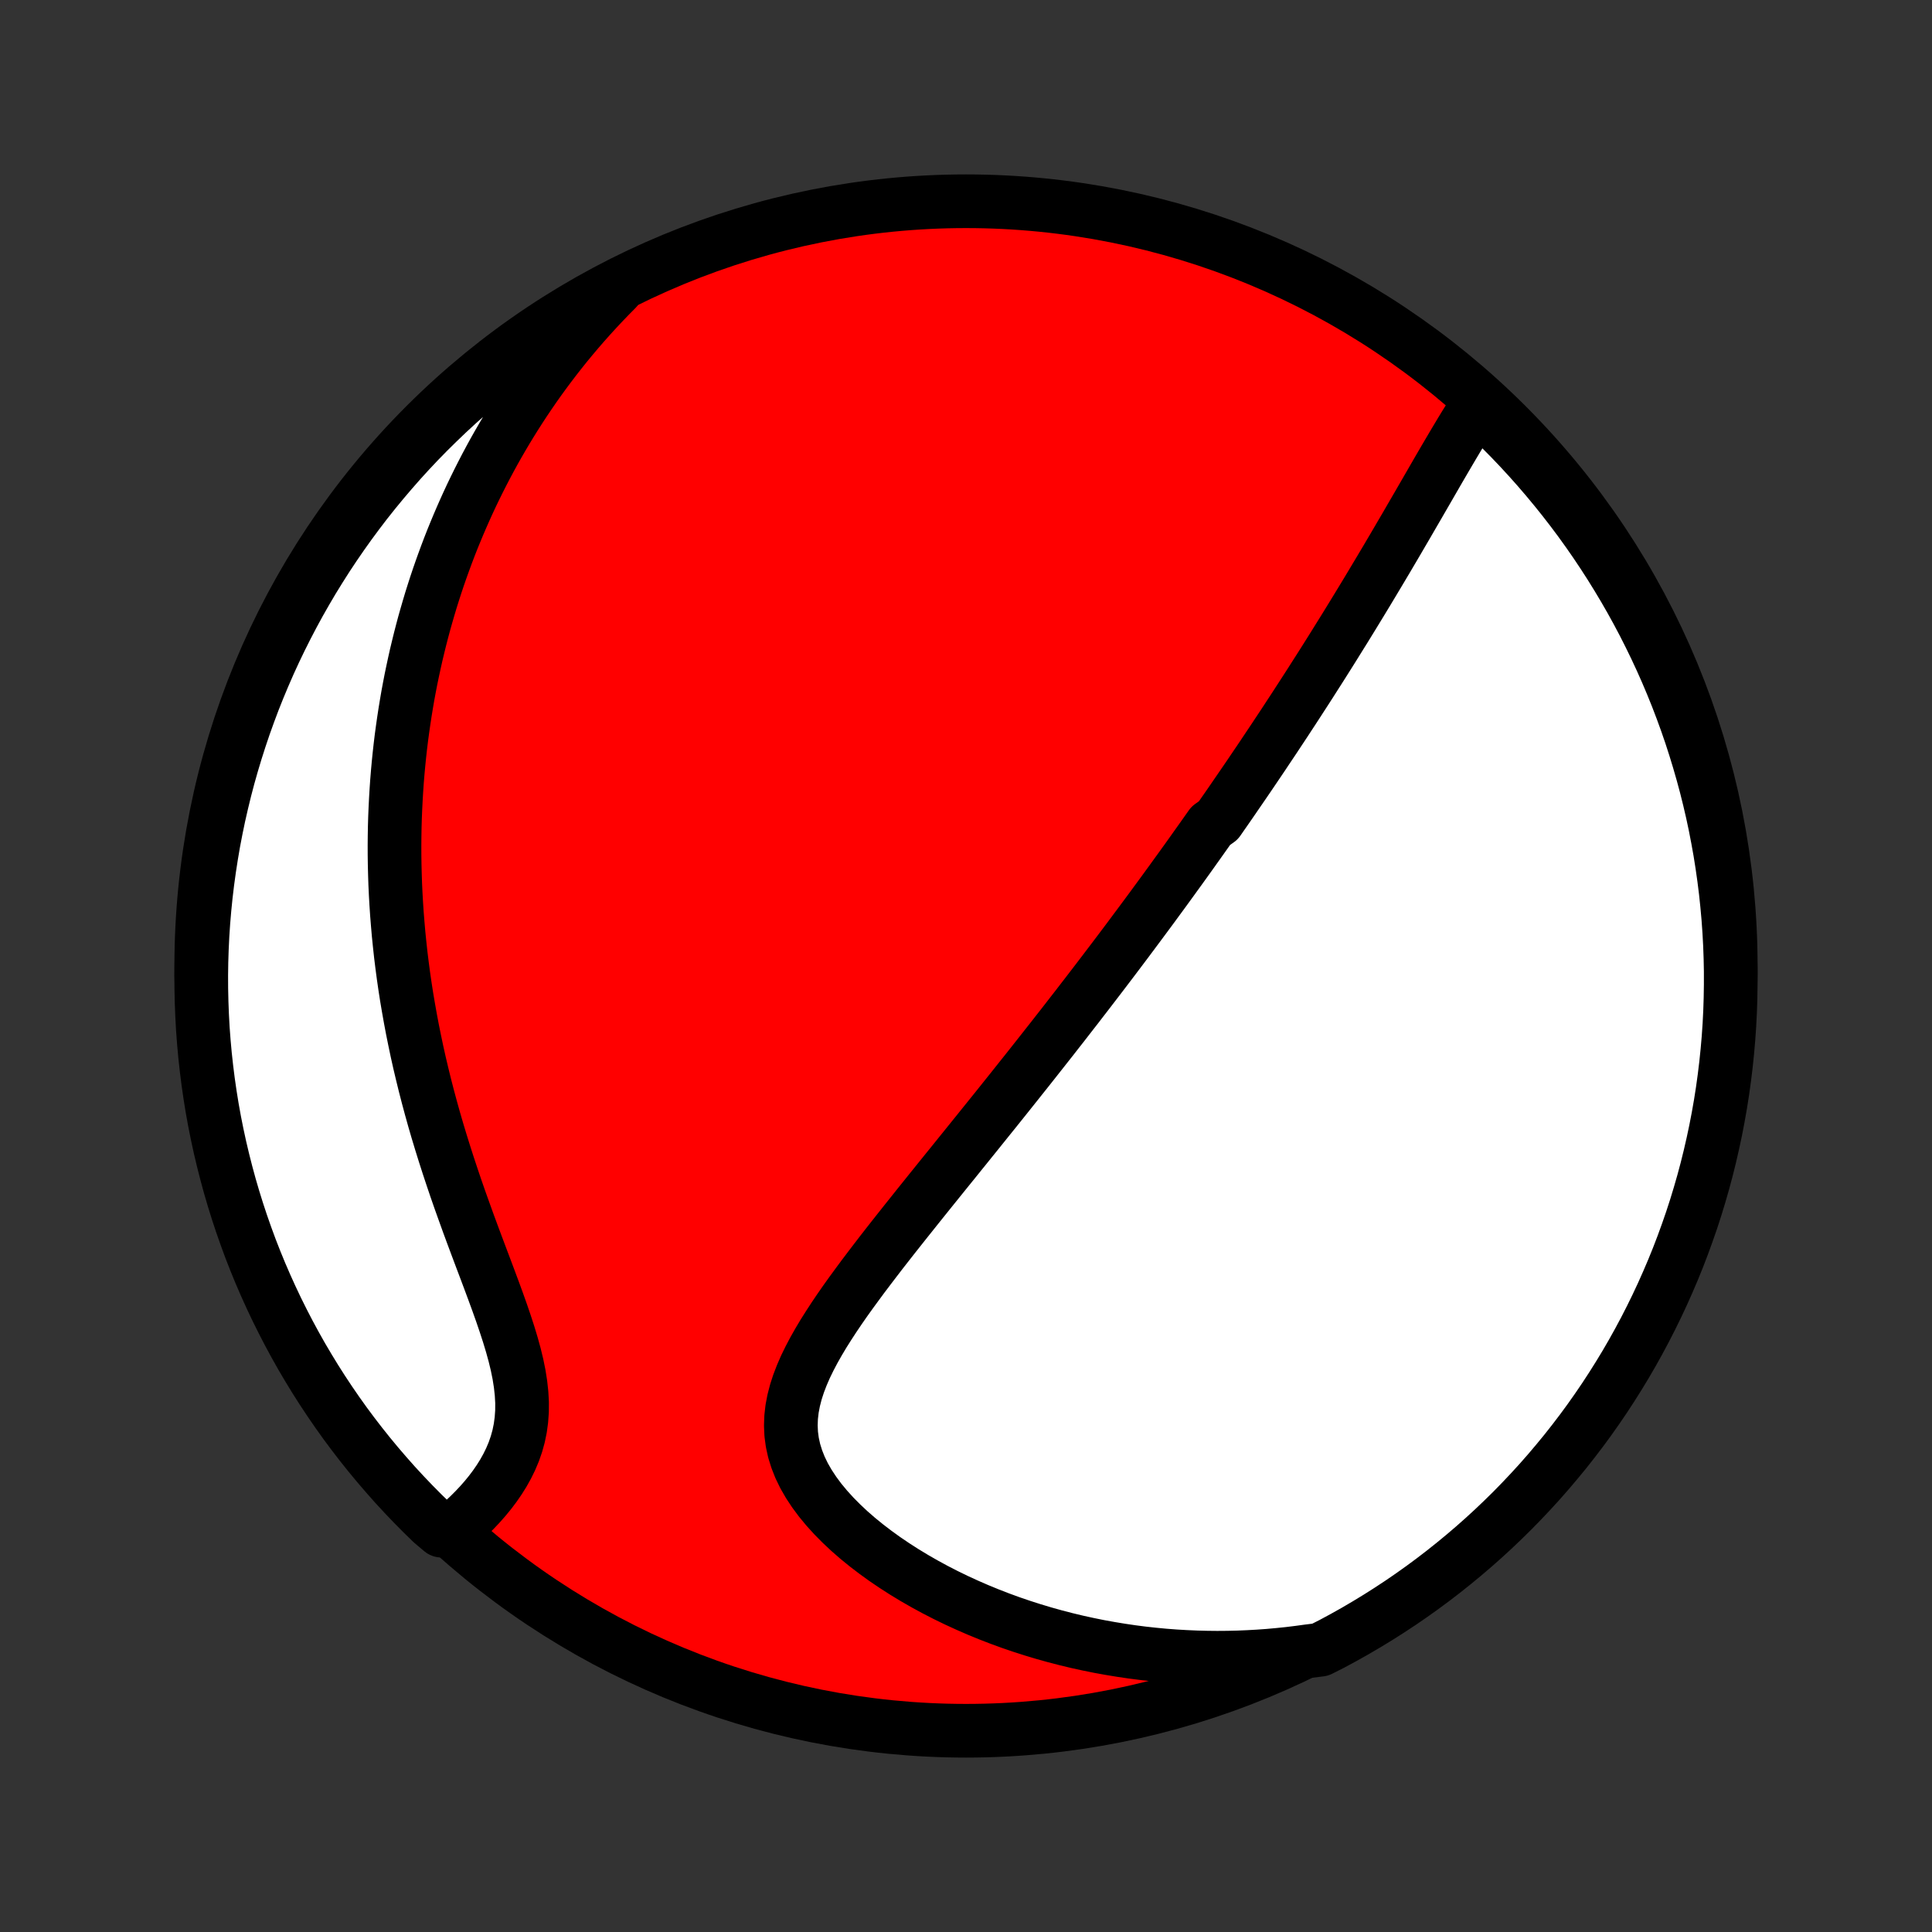 <?xml version="1.0" encoding="utf-8" standalone="no"?>
<!DOCTYPE svg PUBLIC "-//W3C//DTD SVG 1.1//EN"
  "http://www.w3.org/Graphics/SVG/1.1/DTD/svg11.dtd">
<!-- Created with matplotlib (http://matplotlib.org/) -->
<svg height="72pt" version="1.1" viewBox="0 0 72 72" width="72pt" xmlns="http://www.w3.org/2000/svg" xmlns:xlink="http://www.w3.org/1999/xlink">
 <rect x="0" y="0" width="72" height="72" fill="#333333" stroke="none"/>
 <defs>
  <style type="text/css">
*{stroke-linecap:butt;stroke-linejoin:round;}
  </style>
 </defs>
 <g id="figure_1">
  <g id="patch_1">
   <path d="
M0 72
L72 72
L72 0
L0 0
z
" style="fill:none;"/>
  </g>
  <g id="axes_1">
   <g id="PatchCollection_1">
    <defs>
     <path d="
M36 -7.5
C43.558 -7.5 50.808 -10.503 56.153 -15.848
C61.497 -21.192 64.5 -28.442 64.5 -36
C64.5 -43.558 61.497 -50.808 56.153 -56.153
C50.808 -61.497 43.558 -64.5 36 -64.5
C28.442 -64.5 21.192 -61.497 15.848 -56.153
C10.503 -50.808 7.5 -43.558 7.5 -36
C7.5 -28.442 10.503 -21.192 15.848 -15.848
C21.192 -10.503 28.442 -7.5 36 -7.5
z
" id="C0_0_a811fe30f3"/>
     <path d="
M55.059 -56.882
L54.904 -56.644
L54.752 -56.403
L54.6 -56.159
L54.45 -55.913
L54.301 -55.664
L54.152 -55.414
L54.004 -55.163
L53.856 -54.911
L53.709 -54.659
L53.562 -54.406
L53.416 -54.153
L53.27 -53.9
L53.124 -53.647
L52.978 -53.395
L52.833 -53.144
L52.687 -52.893
L52.542 -52.643
L52.398 -52.394
L52.253 -52.147
L52.109 -51.9
L51.965 -51.654
L51.821 -51.41
L51.678 -51.167
L51.534 -50.925
L51.391 -50.685
L51.248 -50.446
L51.106 -50.209
L50.964 -49.972
L50.822 -49.738
L50.68 -49.504
L50.539 -49.273
L50.398 -49.042
L50.257 -48.813
L50.117 -48.585
L49.976 -48.359
L49.836 -48.134
L49.697 -47.91
L49.557 -47.687
L49.418 -47.466
L49.279 -47.246
L49.14 -47.027
L49.001 -46.81
L48.863 -46.593
L48.725 -46.378
L48.586 -46.163
L48.448 -45.95
L48.311 -45.738
L48.173 -45.526
L48.035 -45.316
L47.898 -45.106
L47.76 -44.897
L47.622 -44.689
L47.485 -44.481
L47.347 -44.275
L47.209 -44.069
L47.072 -43.863
L46.934 -43.658
L46.796 -43.454
L46.658 -43.25
L46.52 -43.046
L46.381 -42.843
L46.242 -42.64
L46.103 -42.438
L45.964 -42.235
L45.825 -42.033
L45.685 -41.831
L45.544 -41.629
L45.404 -41.427
L45.121 -41.225
L44.979 -41.023
L44.836 -40.821
L44.693 -40.619
L44.549 -40.417
L44.405 -40.214
L44.26 -40.011
L44.114 -39.808
L43.968 -39.605
L43.82 -39.401
L43.672 -39.196
L43.523 -38.991
L43.374 -38.786
L43.223 -38.58
L43.071 -38.373
L42.919 -38.165
L42.765 -37.957
L42.61 -37.748
L42.454 -37.538
L42.297 -37.327
L42.139 -37.115
L41.98 -36.902
L41.819 -36.688
L41.657 -36.473
L41.494 -36.257
L41.329 -36.04
L41.163 -35.821
L40.995 -35.601
L40.826 -35.38
L40.655 -35.157
L40.483 -34.933
L40.309 -34.708
L40.134 -34.48
L39.956 -34.252
L39.777 -34.021
L39.597 -33.789
L39.414 -33.556
L39.23 -33.32
L39.043 -33.083
L38.855 -32.844
L38.665 -32.603
L38.473 -32.36
L38.279 -32.115
L38.083 -31.869
L37.885 -31.62
L37.685 -31.369
L37.483 -31.116
L37.279 -30.861
L37.073 -30.604
L36.864 -30.345
L36.654 -30.084
L36.442 -29.82
L36.228 -29.555
L36.012 -29.287
L35.794 -29.017
L35.575 -28.745
L35.353 -28.471
L35.13 -28.195
L34.906 -27.917
L34.68 -27.637
L34.453 -27.354
L34.225 -27.07
L33.996 -26.783
L33.766 -26.495
L33.536 -26.205
L33.305 -25.913
L33.075 -25.62
L32.845 -25.325
L32.617 -25.028
L32.389 -24.729
L32.163 -24.43
L31.94 -24.128
L31.719 -23.826
L31.502 -23.523
L31.29 -23.218
L31.083 -22.912
L30.883 -22.605
L30.689 -22.298
L30.505 -21.989
L30.33 -21.68
L30.167 -21.37
L30.016 -21.06
L29.881 -20.749
L29.761 -20.437
L29.66 -20.125
L29.579 -19.812
L29.519 -19.499
L29.483 -19.185
L29.472 -18.872
L29.486 -18.558
L29.528 -18.245
L29.597 -17.932
L29.694 -17.621
L29.817 -17.31
L29.967 -17.002
L30.143 -16.696
L30.343 -16.393
L30.565 -16.094
L30.809 -15.799
L31.072 -15.509
L31.354 -15.224
L31.651 -14.945
L31.964 -14.672
L32.291 -14.406
L32.629 -14.148
L32.978 -13.896
L33.337 -13.653
L33.705 -13.417
L34.08 -13.19
L34.462 -12.971
L34.85 -12.76
L35.243 -12.558
L35.64 -12.365
L36.041 -12.181
L36.445 -12.005
L36.852 -11.838
L37.26 -11.68
L37.671 -11.53
L38.082 -11.39
L38.494 -11.258
L38.907 -11.134
L39.319 -11.019
L39.732 -10.912
L40.144 -10.813
L40.555 -10.723
L40.965 -10.64
L41.374 -10.566
L41.782 -10.499
L42.188 -10.439
L42.592 -10.387
L42.995 -10.343
L43.395 -10.305
L43.793 -10.275
L44.19 -10.252
L44.584 -10.235
L44.975 -10.225
L45.365 -10.221
L45.752 -10.224
L46.136 -10.233
L46.518 -10.249
L46.897 -10.27
L47.274 -10.297
L47.648 -10.331
L48.02 -10.369
L48.389 -10.414
L48.755 -10.464
L49.2 -10.519
L49.639 -10.741
L50.074 -10.976
L50.504 -11.217
L50.93 -11.467
L51.352 -11.724
L51.768 -11.988
L52.18 -12.259
L52.587 -12.538
L52.989 -12.824
L53.386 -13.117
L53.777 -13.417
L54.163 -13.724
L54.544 -14.038
L54.919 -14.358
L55.288 -14.685
L55.651 -15.018
L56.008 -15.358
L56.36 -15.704
L56.705 -16.057
L57.043 -16.415
L57.376 -16.779
L57.701 -17.149
L58.02 -17.526
L58.333 -17.907
L58.638 -18.294
L58.937 -18.686
L59.229 -19.084
L59.513 -19.487
L59.791 -19.895
L60.061 -20.308
L60.324 -20.726
L60.58 -21.148
L60.828 -21.575
L61.068 -22.006
L61.301 -22.441
L61.526 -22.881
L61.743 -23.324
L61.953 -23.772
L62.154 -24.223
L62.348 -24.677
L62.534 -25.136
L62.711 -25.597
L62.88 -26.062
L63.042 -26.529
L63.195 -27
L63.339 -27.473
L63.476 -27.949
L63.604 -28.428
L63.723 -28.908
L63.834 -29.391
L63.937 -29.876
L64.031 -30.363
L64.117 -30.851
L64.194 -31.341
L64.262 -31.833
L64.322 -32.325
L64.373 -32.819
L64.416 -33.314
L64.45 -33.809
L64.475 -34.306
L64.491 -34.802
L64.499 -35.3
L64.499 -35.797
L64.489 -36.294
L64.471 -36.792
L64.444 -37.289
L64.409 -37.785
L64.364 -38.282
L64.312 -38.777
L64.25 -39.272
L64.18 -39.765
L64.102 -40.258
L64.014 -40.749
L63.919 -41.239
L63.815 -41.727
L63.702 -42.213
L63.581 -42.698
L63.451 -43.18
L63.313 -43.66
L63.167 -44.138
L63.013 -44.614
L62.85 -45.087
L62.679 -45.556
L62.5 -46.024
L62.313 -46.488
L62.118 -46.949
L61.915 -47.406
L61.704 -47.86
L61.485 -48.311
L61.259 -48.758
L61.025 -49.2
L60.783 -49.639
L60.533 -50.074
L60.276 -50.504
L60.012 -50.93
L59.74 -51.352
L59.462 -51.768
L59.176 -52.18
L58.883 -52.587
L58.583 -52.989
L58.276 -53.386
L57.962 -53.777
L57.642 -54.163
L57.315 -54.544
L56.981 -54.919
L56.642 -55.288
L56.296 -55.651
L55.943 -56.008
L55.585 -56.36
z
" id="C0_1_3075e13b7e"/>
     <path d="
M22.978 -61.232
L22.722 -60.973
L22.473 -60.714
L22.229 -60.454
L21.991 -60.193
L21.759 -59.932
L21.532 -59.67
L21.311 -59.408
L21.095 -59.146
L20.885 -58.883
L20.679 -58.62
L20.478 -58.356
L20.282 -58.092
L20.09 -57.828
L19.903 -57.563
L19.721 -57.298
L19.542 -57.032
L19.368 -56.766
L19.198 -56.5
L19.032 -56.233
L18.87 -55.967
L18.712 -55.699
L18.557 -55.431
L18.406 -55.163
L18.259 -54.894
L18.115 -54.624
L17.975 -54.354
L17.838 -54.084
L17.704 -53.812
L17.573 -53.54
L17.446 -53.268
L17.322 -52.994
L17.201 -52.72
L17.083 -52.445
L16.968 -52.169
L16.855 -51.892
L16.746 -51.614
L16.64 -51.335
L16.537 -51.055
L16.436 -50.774
L16.338 -50.492
L16.243 -50.208
L16.151 -49.923
L16.061 -49.637
L15.975 -49.349
L15.891 -49.06
L15.809 -48.77
L15.731 -48.478
L15.655 -48.184
L15.582 -47.888
L15.511 -47.591
L15.444 -47.292
L15.379 -46.991
L15.316 -46.688
L15.257 -46.384
L15.2 -46.077
L15.147 -45.768
L15.096 -45.457
L15.048 -45.143
L15.003 -44.828
L14.96 -44.51
L14.921 -44.189
L14.885 -43.866
L14.852 -43.541
L14.822 -43.213
L14.795 -42.882
L14.772 -42.548
L14.752 -42.212
L14.735 -41.873
L14.721 -41.531
L14.711 -41.186
L14.705 -40.838
L14.702 -40.487
L14.703 -40.133
L14.708 -39.776
L14.717 -39.416
L14.729 -39.053
L14.746 -38.686
L14.767 -38.317
L14.792 -37.944
L14.822 -37.568
L14.855 -37.188
L14.894 -36.805
L14.936 -36.419
L14.984 -36.03
L15.036 -35.638
L15.093 -35.243
L15.155 -34.844
L15.223 -34.443
L15.295 -34.038
L15.372 -33.631
L15.455 -33.221
L15.542 -32.808
L15.635 -32.392
L15.734 -31.974
L15.837 -31.554
L15.946 -31.132
L16.06 -30.708
L16.179 -30.282
L16.303 -29.855
L16.433 -29.426
L16.567 -28.996
L16.705 -28.566
L16.848 -28.135
L16.994 -27.703
L17.144 -27.273
L17.298 -26.843
L17.453 -26.413
L17.611 -25.985
L17.77 -25.559
L17.929 -25.136
L18.088 -24.715
L18.245 -24.297
L18.399 -23.883
L18.549 -23.473
L18.693 -23.068
L18.829 -22.669
L18.957 -22.276
L19.074 -21.889
L19.179 -21.509
L19.269 -21.137
L19.343 -20.773
L19.399 -20.417
L19.437 -20.07
L19.456 -19.733
L19.454 -19.404
L19.431 -19.085
L19.389 -18.775
L19.327 -18.474
L19.246 -18.182
L19.148 -17.9
L19.033 -17.626
L18.903 -17.361
L18.76 -17.104
L18.604 -16.855
L18.438 -16.614
L18.262 -16.381
L18.078 -16.156
L17.886 -15.938
L17.688 -15.728
L17.485 -15.525
L17.277 -15.329
L17.066 -15.139
L16.453 -14.957
L16.095 -15.259
L15.742 -15.603
L15.395 -15.954
L15.054 -16.311
L14.72 -16.673
L14.393 -17.042
L14.072 -17.416
L13.757 -17.796
L13.45 -18.181
L13.149 -18.572
L12.855 -18.968
L12.568 -19.37
L12.289 -19.776
L12.016 -20.188
L11.751 -20.604
L11.494 -21.025
L11.243 -21.45
L11.001 -21.88
L10.766 -22.314
L10.539 -22.753
L10.319 -23.195
L10.107 -23.642
L9.903 -24.092
L9.707 -24.545
L9.519 -25.003
L9.339 -25.463
L9.168 -25.927
L9.004 -26.394
L8.849 -26.863
L8.702 -27.336
L8.563 -27.811
L8.433 -28.289
L8.311 -28.769
L8.197 -29.251
L8.092 -29.735
L7.995 -30.221
L7.907 -30.709
L7.828 -31.199
L7.757 -31.69
L7.695 -32.182
L7.641 -32.676
L7.596 -33.17
L7.559 -33.666
L7.532 -34.162
L7.513 -34.658
L7.502 -35.156
L7.5 -35.653
L7.507 -36.15
L7.523 -36.648
L7.547 -37.145
L7.58 -37.642
L7.622 -38.138
L7.672 -38.633
L7.731 -39.128
L7.799 -39.622
L7.875 -40.115
L7.959 -40.607
L8.053 -41.097
L8.154 -41.585
L8.265 -42.072
L8.383 -42.557
L8.51 -43.04
L8.646 -43.521
L8.79 -44
L8.942 -44.476
L9.102 -44.95
L9.271 -45.421
L9.447 -45.889
L9.632 -46.354
L9.825 -46.815
L10.025 -47.274
L10.234 -47.729
L10.451 -48.181
L10.675 -48.628
L10.907 -49.072
L11.146 -49.512
L11.394 -49.948
L11.648 -50.38
L11.911 -50.807
L12.18 -51.23
L12.457 -51.648
L12.741 -52.061
L13.032 -52.47
L13.33 -52.873
L13.634 -53.272
L13.946 -53.664
L14.265 -54.052
L14.59 -54.434
L14.921 -54.811
L15.259 -55.182
L15.603 -55.547
L15.954 -55.906
L16.311 -56.258
L16.673 -56.605
L17.042 -56.946
L17.416 -57.28
L17.796 -57.608
L18.181 -57.928
L18.572 -58.243
L18.968 -58.55
L19.37 -58.851
L19.776 -59.145
L20.188 -59.432
L20.604 -59.711
L21.025 -59.984
L21.45 -60.249
L21.88 -60.506
L22.314 -60.757
z
" id="C0_2_89b4423578"/>
    </defs>
    <g clip-path="url(#p1bffca34e9)">
     <use style="fill:#ff0000;stroke:#000000;stroke-width:2.0;" x="0.0" xlink:href="#C0_0_a811fe30f3" y="72.0"/>
    </g>
    <g clip-path="url(#p1bffca34e9)">
     <use style="fill:#ffffff;stroke:#000000;stroke-width:2.0;" x="0.0" xlink:href="#C0_1_3075e13b7e" y="72.0"/>
    </g>
    <g clip-path="url(#p1bffca34e9)">
     <use style="fill:#ffffff;stroke:#000000;stroke-width:2.0;" x="0.0" xlink:href="#C0_2_89b4423578" y="72.0"/>
    </g>
   </g>
  </g>
 </g>
 <defs>
  <clipPath id="p1bffca34e9">
   <rect height="72.0" width="72.0" x="0.0" y="0.0"/>
  </clipPath>
 </defs>
</svg>
